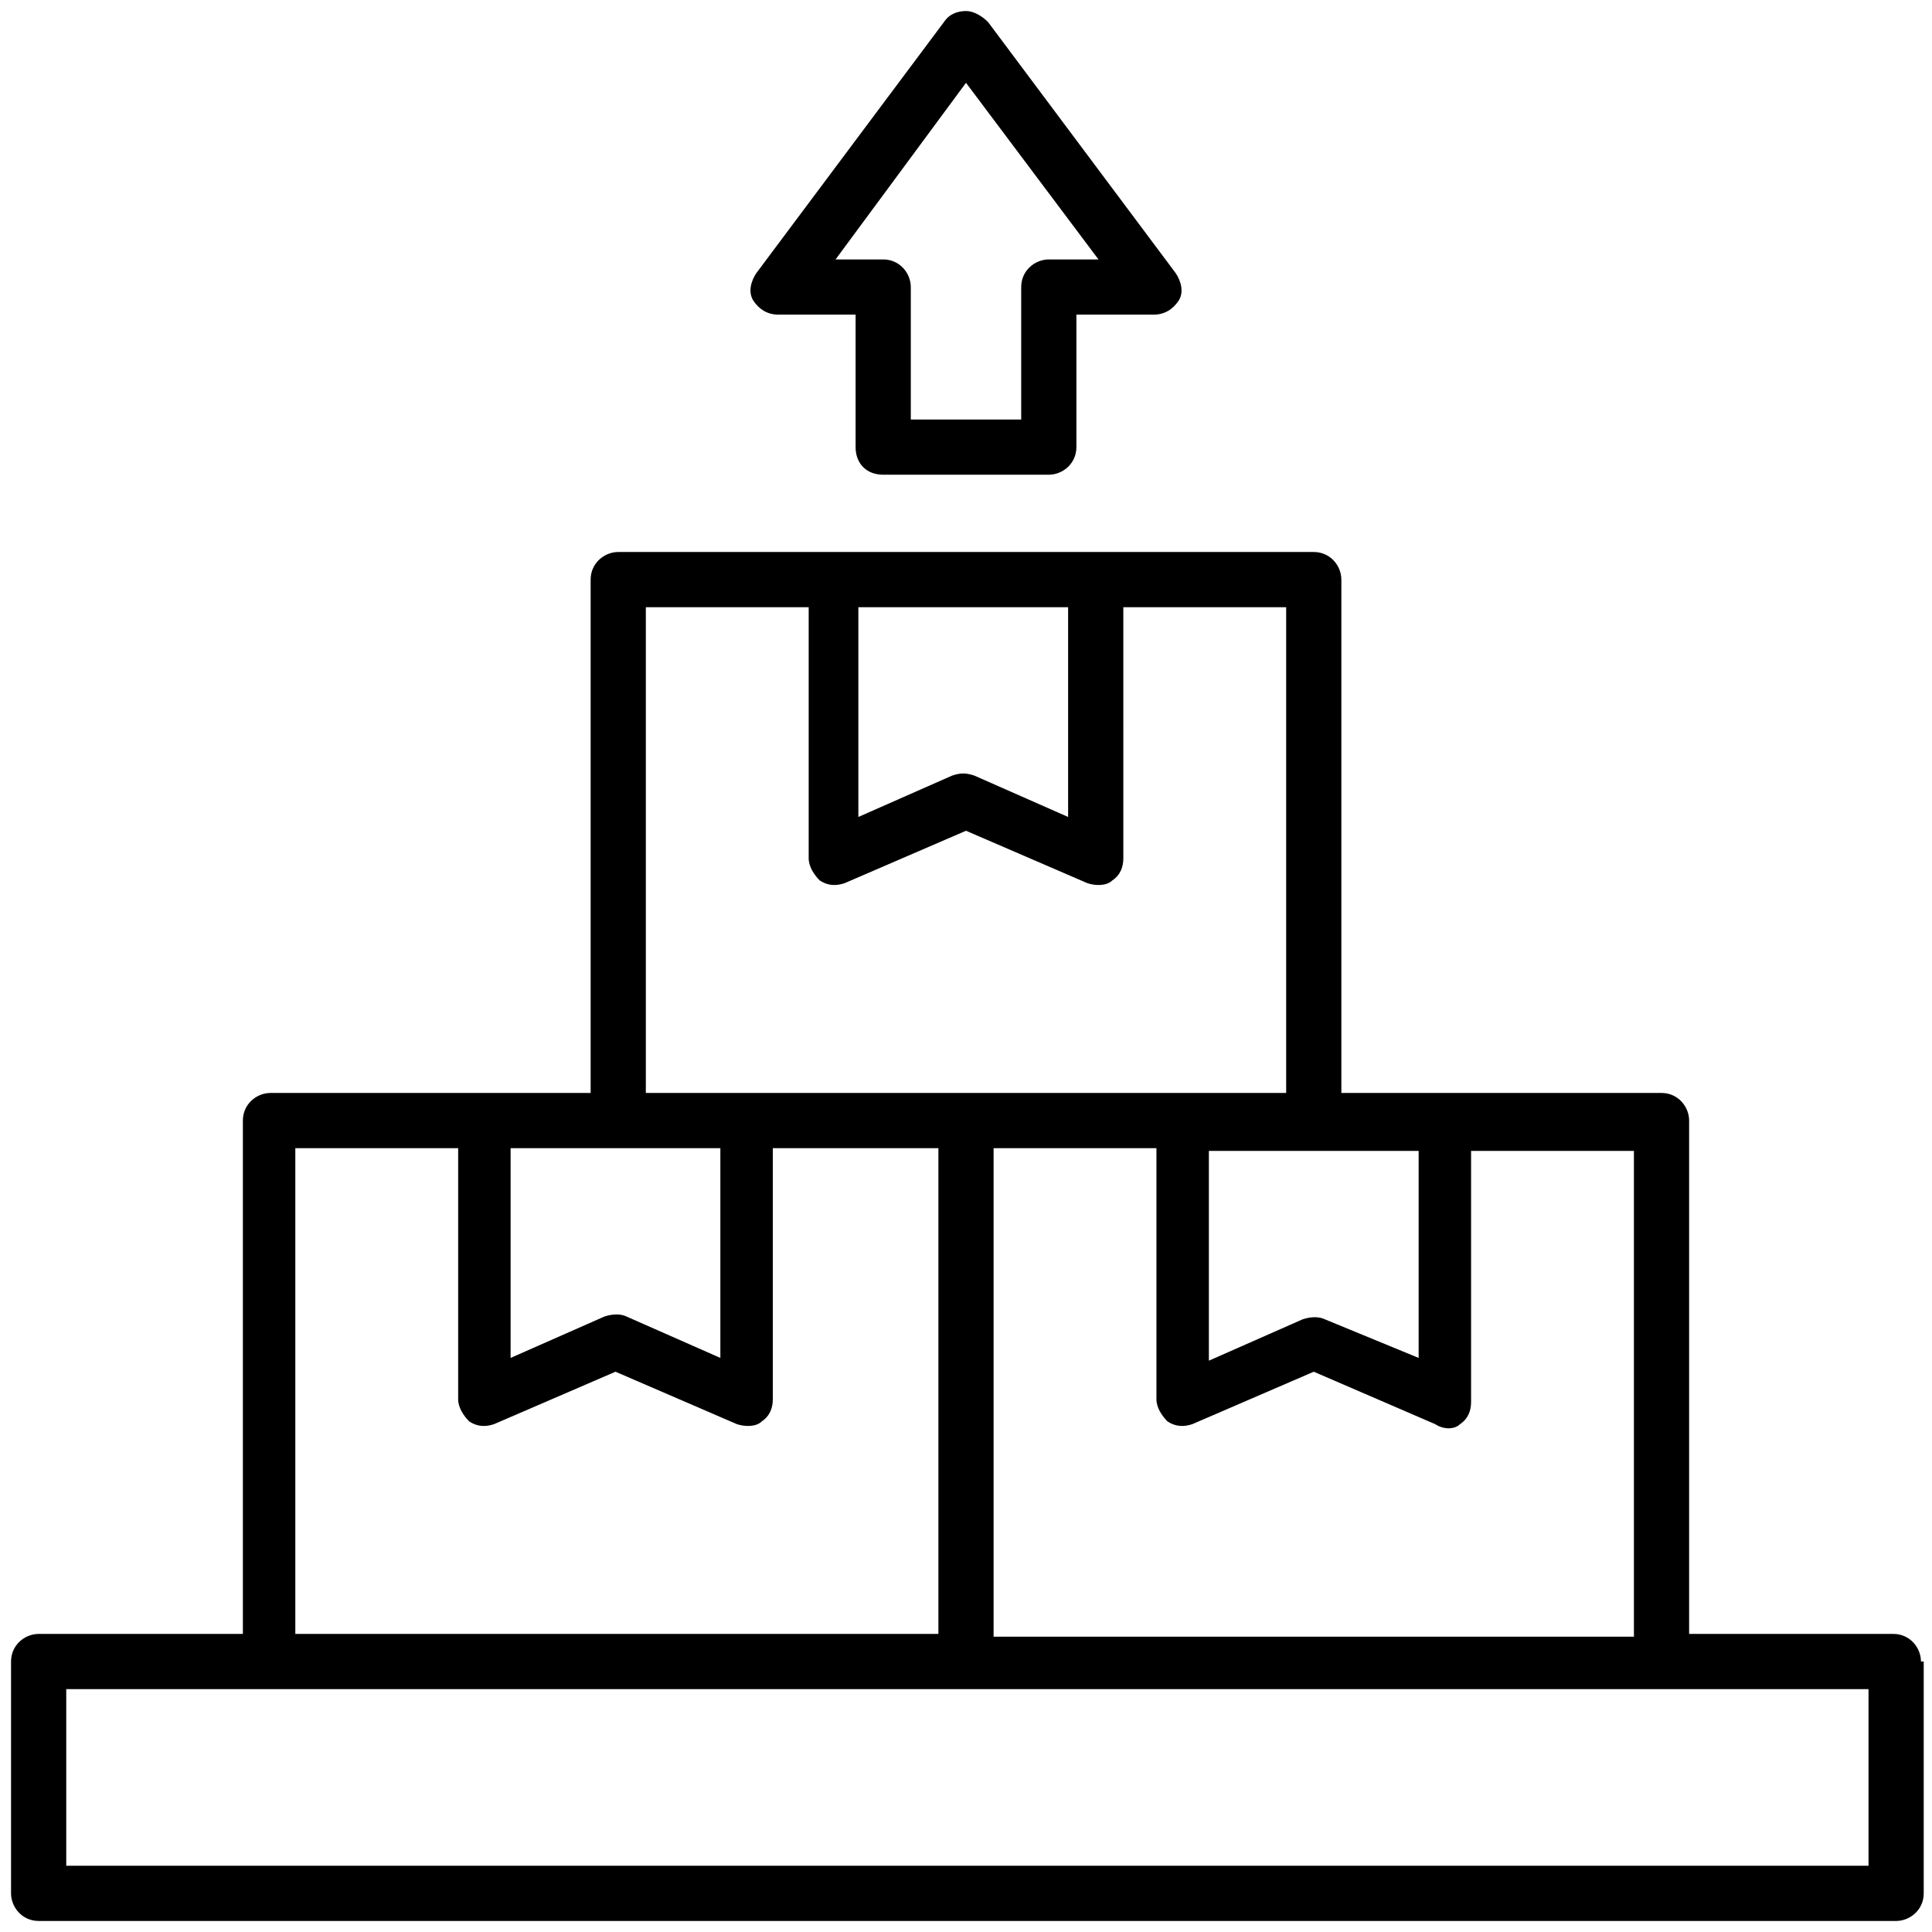 <?xml version="1.0" encoding="utf-8"?>
<!-- Generator: Adobe Illustrator 23.0.1, SVG Export Plug-In . SVG Version: 6.00 Build 0)  -->
<svg version="1.1" id="Слой_1" xmlns="http://www.w3.org/2000/svg" xmlns:xlink="http://www.w3.org/1999/xlink" x="0px" y="0px"
	 viewBox="0 0 70 70" style="enable-background:new 0 0 70 70;" xml:space="preserve">
<path d="M32,17.2H38c0.5,0,1-0.4,1-1v-4.8h2.8c0.4,0,0.7-0.2,0.9-0.5c0.2-0.3,0.1-0.7-0.1-1l-6.8-9.1c-0.2-0.2-0.5-0.4-0.8-0.4
	c-0.3,0-0.6,0.1-0.8,0.4l-6.8,9.1c-0.2,0.3-0.3,0.7-0.1,1c0.2,0.3,0.5,0.5,0.9,0.5H31v4.8C31,16.8,31.4,17.2,32,17.2z M30.2,9.5
	L35,3l4.8,6.4H38c-0.5,0-1,0.4-1,1v4.8H33v-4.8c0-0.5-0.4-1-1-1H30.2z"/>
<path d="M69.6,60.2c0-0.5-0.4-1-1-1h-7.4V40.6c0-0.5-0.4-1-1-1H48.6V21c0-0.5-0.4-1-1-1H22.4c-0.5,0-1,0.4-1,1v18.6H9.8
	c-0.5,0-1,0.4-1,1v18.6H1.4c-0.5,0-1,0.4-1,1v8.4c0,0.5,0.4,1,1,1h67.3c0.5,0,1-0.4,1-1V60.2z M52.9,51.6c0.3-0.2,0.4-0.5,0.4-0.8
	v-9.1h5.9v17.6H36V41.6h5.9v9.1c0,0.3,0.2,0.6,0.4,0.8c0.3,0.2,0.6,0.2,0.9,0.1l4.4-1.9l4.4,1.9C52.3,51.8,52.7,51.8,52.9,51.6z
	 M51.4,41.6v7.6L48,47.8c-0.2-0.1-0.5-0.1-0.8,0l-3.4,1.5v-7.6H51.4z M31.2,22h7.5v7.6l-3.4-1.5c-0.3-0.1-0.5-0.1-0.8,0l-3.4,1.5V22
	z M23.4,22h5.9v9.1c0,0.3,0.2,0.6,0.4,0.8c0.3,0.2,0.6,0.2,0.9,0.1l4.4-1.9l4.4,1.9c0.3,0.1,0.7,0.1,0.9-0.1
	c0.3-0.2,0.4-0.5,0.4-0.8V22h5.9v17.6H23.4V22z M18.6,41.6h7.5v7.6l-3.4-1.5c-0.2-0.1-0.5-0.1-0.8,0l-3.4,1.5V41.6z M10.7,41.6h5.9
	v9.1c0,0.3,0.2,0.6,0.4,0.8c0.3,0.2,0.6,0.2,0.9,0.1l4.4-1.9l4.4,1.9c0.3,0.1,0.7,0.1,0.9-0.1c0.3-0.2,0.4-0.5,0.4-0.8v-9.1H34v17.6
	H10.7V41.6z M67.6,67.6H2.4v-6.4h65.3V67.6z"/>
</svg>
